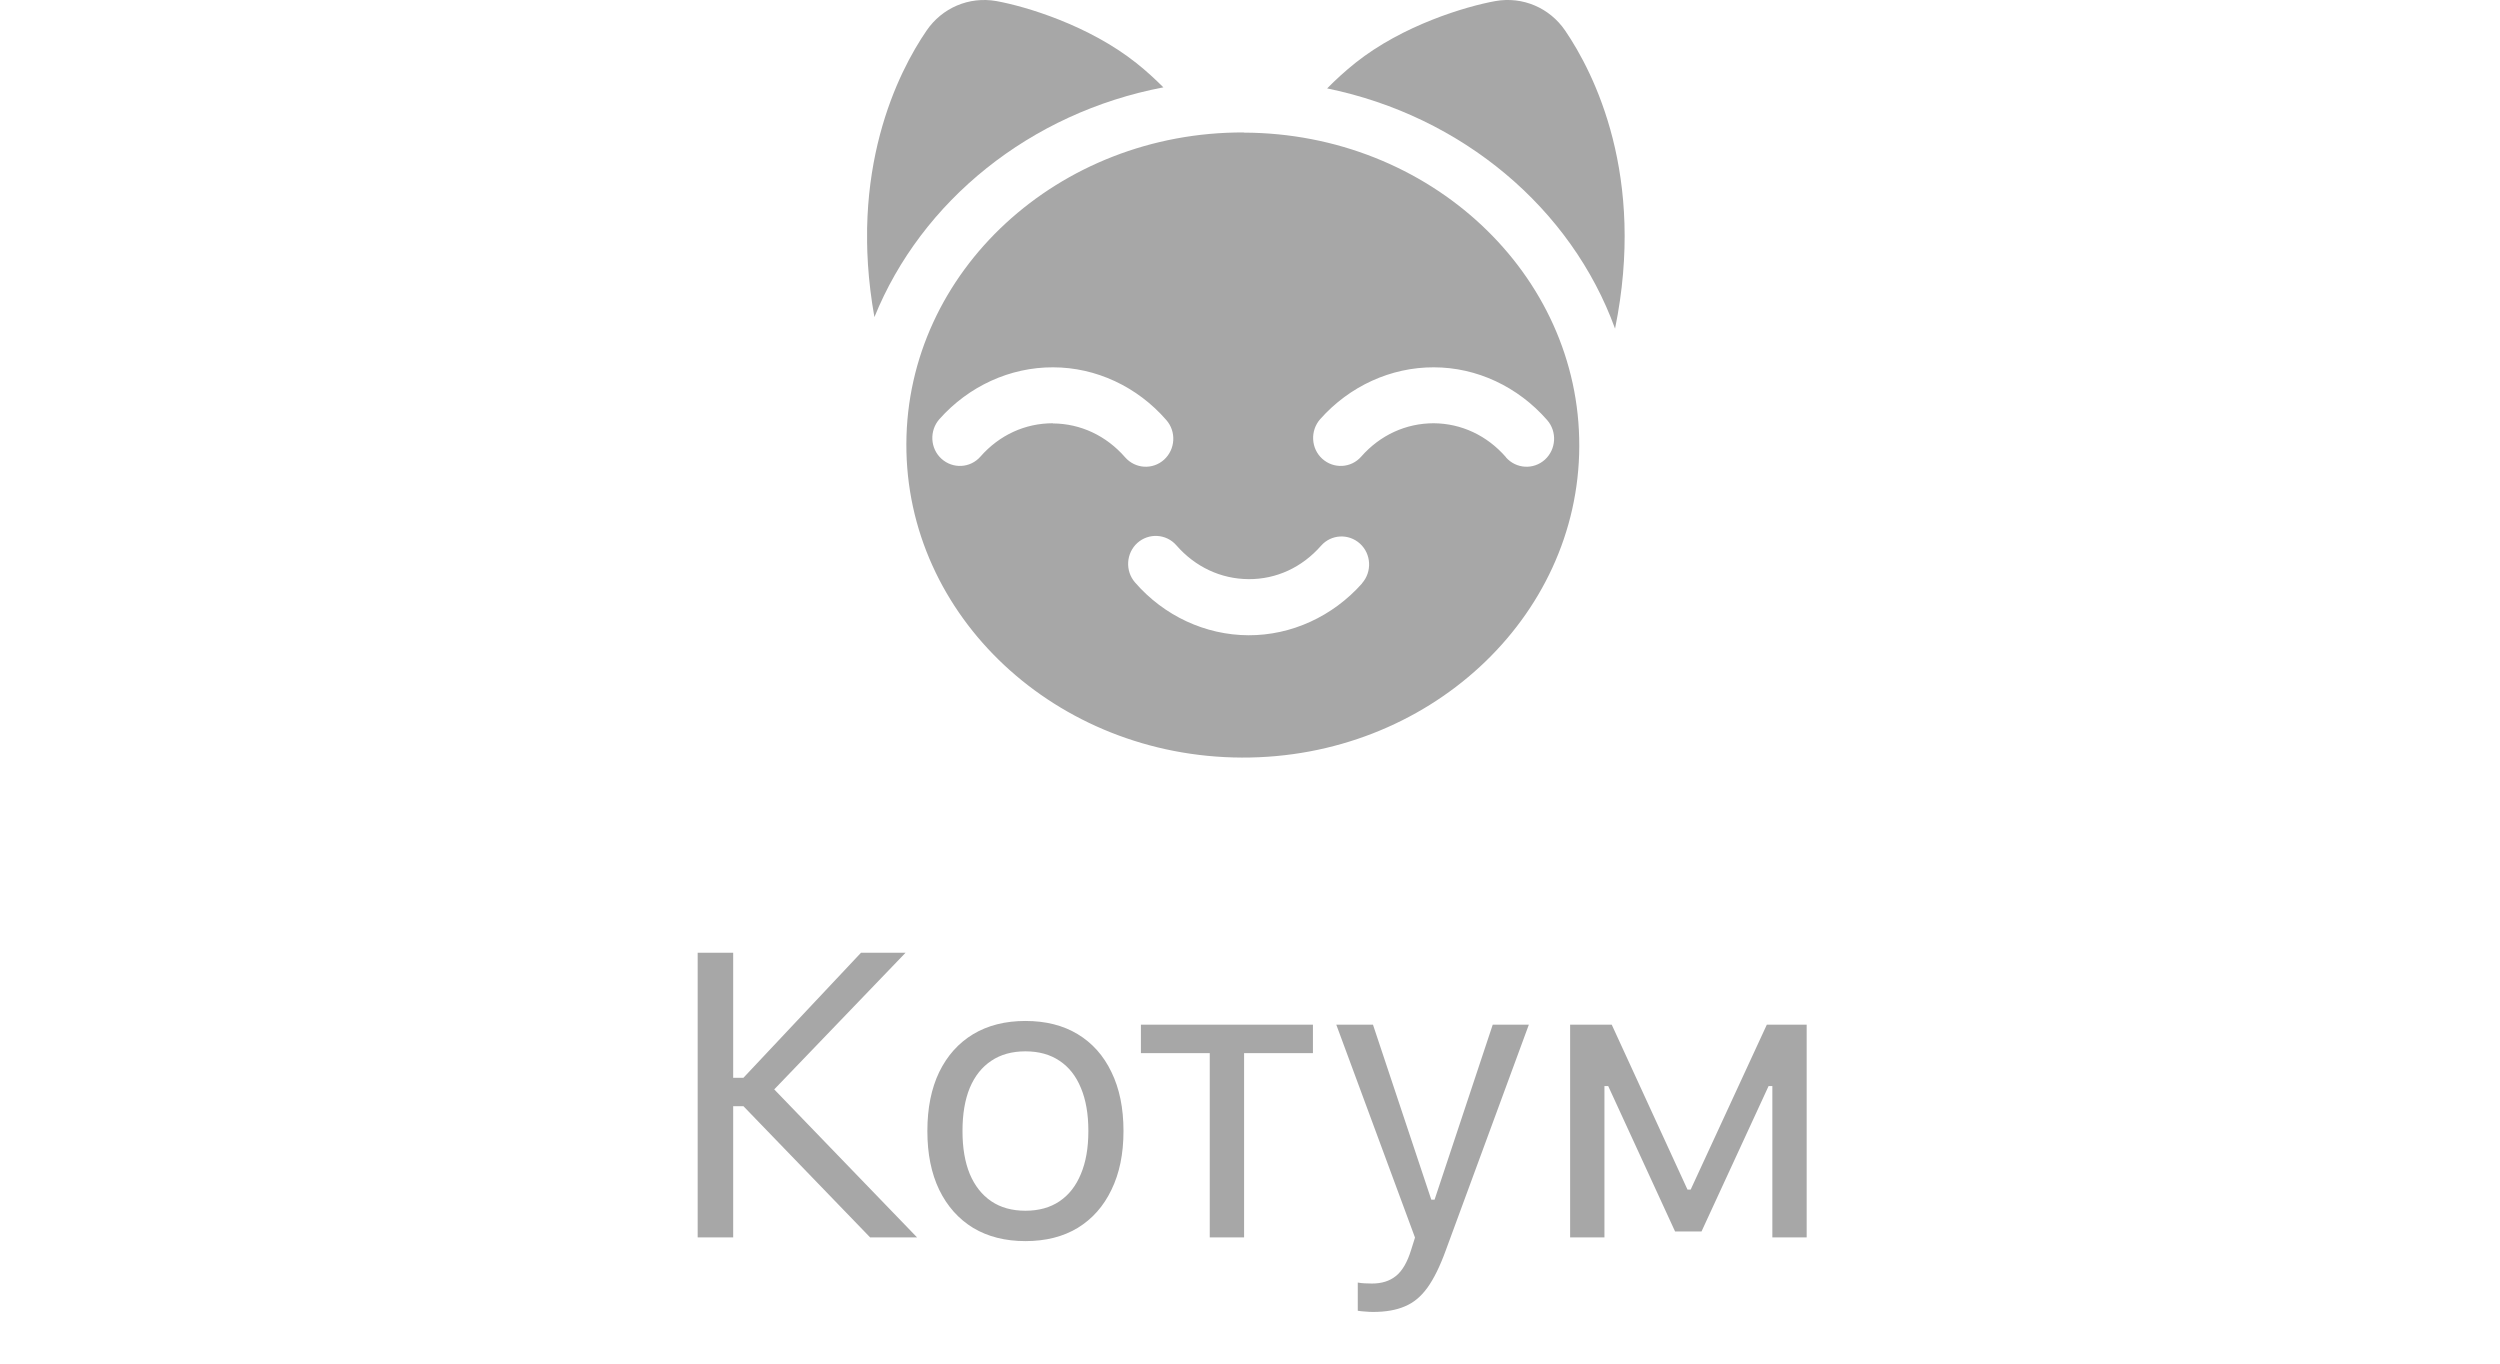 <svg width="99" height="54" viewBox="0 0 99 54" fill="none" xmlns="http://www.w3.org/2000/svg">
<path d="M29.034 49H27.628V37.727H29.034V42.68H29.44L34.097 37.727H35.862L30.479 43.328V42.953L36.315 49H34.456L29.44 43.805H29.034V49ZM40.607 49.148C39.81 49.148 39.12 48.974 38.537 48.625C37.958 48.271 37.511 47.768 37.193 47.117C36.88 46.466 36.724 45.693 36.724 44.797V44.781C36.724 43.88 36.88 43.104 37.193 42.453C37.511 41.802 37.958 41.302 38.537 40.953C39.12 40.604 39.81 40.43 40.607 40.43C41.409 40.43 42.099 40.604 42.677 40.953C43.255 41.302 43.701 41.802 44.013 42.453C44.331 43.104 44.49 43.88 44.49 44.781V44.797C44.49 45.693 44.331 46.466 44.013 47.117C43.701 47.768 43.255 48.271 42.677 48.625C42.099 48.974 41.409 49.148 40.607 49.148ZM40.607 47.945C41.138 47.945 41.589 47.82 41.958 47.57C42.328 47.32 42.609 46.961 42.802 46.492C43 46.023 43.099 45.458 43.099 44.797V44.781C43.099 44.115 43 43.547 42.802 43.078C42.609 42.609 42.328 42.253 41.958 42.008C41.589 41.758 41.138 41.633 40.607 41.633C40.076 41.633 39.625 41.758 39.255 42.008C38.886 42.253 38.602 42.609 38.404 43.078C38.211 43.547 38.115 44.115 38.115 44.781V44.797C38.115 45.458 38.211 46.023 38.404 46.492C38.602 46.961 38.886 47.32 39.255 47.57C39.625 47.82 40.076 47.945 40.607 47.945ZM51.992 40.578V41.703H49.266V49H47.906V41.703H45.18V40.578H51.992ZM54.37 51.953C54.281 51.953 54.182 51.948 54.073 51.938C53.963 51.932 53.862 51.922 53.768 51.906V50.789C53.852 50.805 53.943 50.815 54.042 50.82C54.141 50.825 54.237 50.828 54.331 50.828C54.716 50.828 55.031 50.729 55.276 50.531C55.526 50.333 55.727 49.992 55.877 49.508L56.034 49.008L52.917 40.578H54.37L56.963 48.359L56.424 47.508H57.065L56.526 48.359L59.112 40.578H60.542L57.252 49.516C57.023 50.146 56.781 50.638 56.526 50.992C56.271 51.346 55.971 51.594 55.627 51.734C55.289 51.88 54.87 51.953 54.37 51.953ZM63.536 49H62.177V40.578H63.825L66.825 47.109H66.95L69.966 40.578H71.544V49H70.185V43.008H70.036L67.38 48.766H66.333L63.685 43.008H63.536V49Z" fill="#A7A7A7"/>
<g clip-path="url(#clip0_6_748)">
<path d="M63.956 13.014C65.187 6.974 63.134 2.904 61.979 1.209C61.364 0.309 60.299 -0.148 59.22 0.042C58.045 0.253 55.549 0.998 53.675 2.489C53.254 2.826 52.887 3.164 52.555 3.501C57.907 4.598 62.228 8.254 63.956 13.014Z" fill="#A7A7A7"/>
<path d="M46.07 3.459C45.752 3.143 45.399 2.812 44.998 2.496C43.124 1.005 40.628 0.253 39.453 0.042C38.367 -0.148 37.303 0.316 36.694 1.209C35.56 2.862 33.59 6.771 34.627 12.557C36.487 7.959 40.794 4.465 46.07 3.459Z" fill="#A7A7A7"/>
<path d="M49.257 5.245C41.914 5.217 35.913 10.75 35.892 17.577C35.865 24.404 41.825 29.972 49.174 30C56.517 30.028 62.518 24.495 62.539 17.675C62.567 10.848 56.607 5.273 49.257 5.252V5.245ZM41.693 16.761C40.594 16.761 39.578 17.225 38.824 18.083C38.423 18.54 37.731 18.575 37.282 18.167C36.833 17.76 36.798 17.056 37.199 16.599C38.361 15.292 39.999 14.54 41.7 14.546C43.401 14.546 45.04 15.313 46.187 16.635C46.588 17.092 46.547 17.795 46.097 18.203C45.648 18.61 44.957 18.568 44.556 18.111C43.809 17.253 42.792 16.775 41.693 16.768V16.761ZM53.938 23.103C52.776 24.411 51.138 25.163 49.437 25.156C47.736 25.149 46.097 24.39 44.95 23.068C44.549 22.611 44.59 21.908 45.04 21.5C45.489 21.099 46.18 21.134 46.581 21.591C47.328 22.449 48.344 22.927 49.444 22.934C50.543 22.941 51.559 22.47 52.313 21.612C52.714 21.155 53.406 21.12 53.855 21.528C54.304 21.936 54.339 22.639 53.938 23.096V23.103ZM59.635 18.104C58.888 17.246 57.872 16.768 56.773 16.761C55.68 16.761 54.657 17.225 53.903 18.083C53.502 18.54 52.811 18.575 52.361 18.167C51.912 17.76 51.878 17.056 52.279 16.599C53.44 15.292 55.079 14.54 56.78 14.546C58.48 14.546 60.112 15.313 61.267 16.635C61.668 17.092 61.626 17.795 61.177 18.203C60.727 18.61 60.036 18.568 59.635 18.111V18.104Z" fill="#A7A7A7"/>
</g>
<defs>
<clipPath id="clip0_6_748">
<rect width="30" height="30" fill="white" transform="translate(34.337)"/>
</clipPath>
</defs>
</svg>
